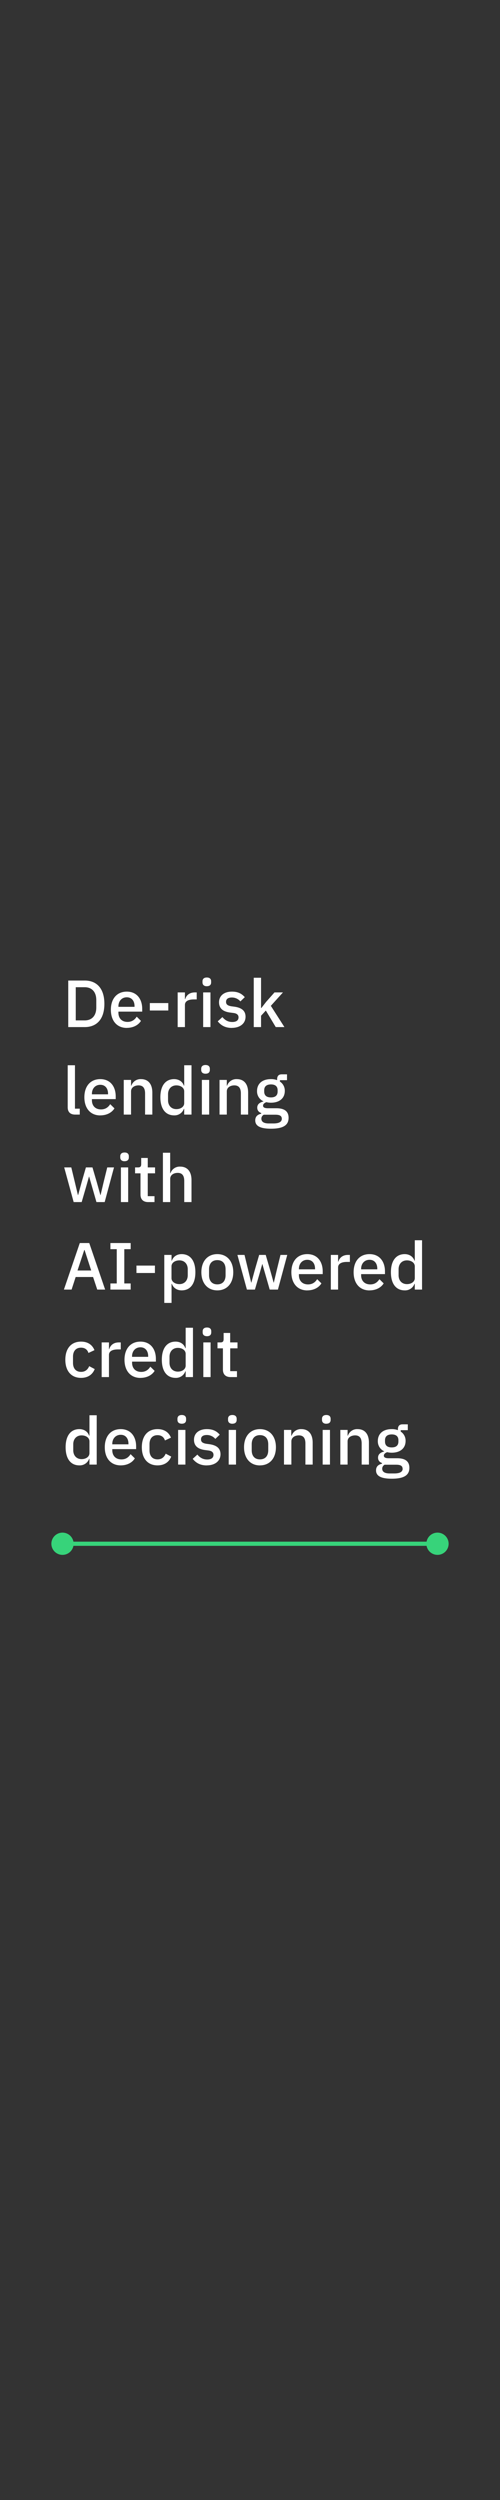 <svg width="120" height="600" viewBox="0 0 120 600" fill="none" xmlns="http://www.w3.org/2000/svg"><rect x="0" y="0" width="120" height="600" fill="#333333" stroke="none"/><path d="M16.38 246.5v-11.17h3.95c2.85 0 4.72 1.86 4.72 5.59 0 3.72-1.87 5.58-4.72 5.58h-3.95zm1.8-1.6h2.15c1.66 0 2.78-1.07 2.78-3.09v-1.79c0-2.02-1.12-3.09-2.78-3.09h-2.15v7.97zm12.25 1.8c-2.36 0-3.82-1.7-3.82-4.36s1.46-4.35 3.82-4.35c2.45 0 3.7 1.84 3.7 4.14v.66h-5.71v.27c0 1.28.78 2.2 2.19 2.2 1.02 0 1.71-.49 2.2-1.26l1.02 1.01c-.63 1.01-1.84 1.68-3.4 1.68zm0-7.35c-1.2 0-2.01.9-2.01 2.17v.12h3.87v-.16c0-1.28-.7-2.13-1.86-2.13zm9.96 3.17h-4.43v-1.78h4.43v1.78zm4 3.98h-1.75v-8.32h1.74v1.6h.08c.24-.85.96-1.6 2.3-1.6h.45v1.68h-.68c-1.38 0-2.15.46-2.15 1.33v5.31zm5.25-9.8c-.72 0-1.04-.4-1.04-.92v-.27c0-.53.32-.91 1.04-.91s1.03.38 1.03.9v.28c0 .53-.3.91-1.03.91zm-.88 9.8v-8.32h1.75v8.32h-1.75zm6.88.2c-1.57 0-2.6-.6-3.38-1.58l1.12-1.02c.61.74 1.36 1.18 2.35 1.18 1.01 0 1.52-.41 1.52-1.12 0-.52-.32-.92-1.18-1.04l-.77-.1c-1.7-.2-2.73-.94-2.73-2.47 0-1.62 1.26-2.56 3.08-2.56 1.5 0 2.36.5 3.1 1.33l-1.06 1.02a2.65 2.65 0 00-2.04-.94c-.96 0-1.4.41-1.4 1.04 0 .64.4.92 1.28 1.07l.76.1c1.83.27 2.64 1.07 2.64 2.41 0 1.6-1.3 2.67-3.3 2.67zm5.26-.2v-11.84h1.75v7.26h.08l1.15-1.48 2-2.26h2.03L65 241.4l3.26 5.1h-2.08l-2.38-3.97-1.15 1.25v2.72H60.9zm-41.76 21h-1.12c-1.18 0-1.77-.66-1.77-1.73v-10.11h1.74v10.42h1.15v1.42zm4.93.2c-2.36 0-3.82-1.7-3.82-4.36s1.46-4.35 3.82-4.35c2.45 0 3.7 1.84 3.7 4.14v.66h-5.71v.27c0 1.28.78 2.2 2.19 2.2 1.02 0 1.71-.49 2.2-1.26l1.02 1.01c-.63 1.01-1.84 1.68-3.4 1.68zm0-7.35c-1.2 0-2.01.9-2.01 2.17v.12h3.87v-.16c0-1.28-.7-2.13-1.86-2.13zm7.38 7.15H29.7v-8.32h1.75v1.38h.08a2.32 2.32 0 012.33-1.57c1.7 0 2.7 1.18 2.7 3.23v5.28h-1.74v-5.06c0-1.3-.5-1.95-1.57-1.95-.9 0-1.8.47-1.8 1.44v5.57zm12.76 0v-1.38h-.08a2.38 2.38 0 01-2.33 1.57c-2.1 0-3.31-1.61-3.31-4.35 0-2.74 1.21-4.35 3.3-4.35 1.11 0 2 .57 2.34 1.57h.08v-4.9h1.75v11.84H44.2zm-1.88-1.31c1.05 0 1.88-.58 1.88-1.43v-2.84c0-.85-.83-1.43-1.88-1.43-1.2 0-2 .85-2 2.13v1.44c0 1.28.8 2.13 2 2.13zm7-8.5c-.72 0-1.04-.38-1.04-.91v-.27c0-.53.32-.91 1.04-.91s1.03.38 1.03.9v.28c0 .53-.3.91-1.03.91zm-.88 9.81v-8.32h1.75v8.32h-1.75zm5.98 0h-1.74v-8.32h1.74v1.38h.08a2.32 2.32 0 012.34-1.57c1.7 0 2.7 1.18 2.7 3.23v5.28h-1.74v-5.06c0-1.3-.5-1.95-1.57-1.95-.91 0-1.81.47-1.81 1.44v5.57zm14.83.78c0 1.73-1.23 2.61-4.22 2.61-2.72 0-3.78-.73-3.78-2 0-.91.55-1.4 1.43-1.6v-.17c-.61-.2-.95-.66-.95-1.28 0-.87.67-1.28 1.47-1.48v-.06a2.6 2.6 0 01-1.52-2.46c0-1.7 1.2-2.85 3.32-2.85a4 4 0 011.5.25v-.22c0-.74.35-1.18 1.09-1.18h1.28v1.4h-1.7v.34a2.6 2.6 0 011.17 2.26c0 1.68-1.22 2.81-3.33 2.81-.4 0-.78-.05-1.09-.13-.41.15-.8.42-.8.84 0 .44.44.62 1.17.62h2.05c2.05 0 2.91.86 2.91 2.3zm-1.63.2c0-.58-.38-.95-1.52-.95H63.3c-.38.23-.57.56-.57.96 0 .67.5 1.14 1.8 1.14h1.08c1.36 0 2.03-.39 2.03-1.15zm-2.6-5.1c1.02 0 1.6-.46 1.6-1.4v-.32c0-.94-.58-1.4-1.6-1.4-1.03 0-1.62.46-1.62 1.4v.32c0 .94.59 1.4 1.61 1.4zM17.68 288.5l-2.27-8.32h1.7l.84 3.49.75 3.15h.05l.86-3.15 1.01-3.49h1.57l1.02 3.49.88 3.15h.05l.74-3.15.86-3.49h1.62l-2.24 8.32h-1.97l-1.09-3.8-.67-2.33h-.03l-.66 2.34-1.1 3.79h-1.92zm12.22-9.8c-.72 0-1.04-.4-1.04-.92v-.27c0-.53.32-.91 1.04-.91s1.02.38 1.02.9v.28c0 .53-.3.91-1.02.91zm-.88 9.8v-8.32h1.74v8.32h-1.74zm8.06 0h-1.52c-1.2 0-1.84-.67-1.84-1.8v-5.1h-1.3v-1.42h.7c.58 0 .77-.24.77-.82v-1.45h1.57v2.27h1.75v1.42h-1.75v5.48h1.62v1.42zm2.02 0v-11.84h1.74v4.9h.08a2.32 2.32 0 012.34-1.57c1.7 0 2.7 1.18 2.7 3.23v5.28h-1.74v-5.07c0-1.28-.5-1.94-1.57-1.94-.91 0-1.8.47-1.8 1.43v5.58H39.1zm-13.87 21h-1.89l-1-3.02h-4.18l-.98 3.02h-1.84l3.81-11.17h2.27l3.81 11.17zm-3.34-4.58L20.3 300h-.08l-1.62 4.92h3.3zm9.45 4.58H26.5v-1.47h1.52v-8.23h-1.52v-1.47h4.86v1.47h-1.53v8.23h1.53v1.47zm5.84-3.98h-4.43v-1.78h4.43v1.78zm2.25 7.18v-11.52h1.74v1.38h.08c.35-1 1.23-1.57 2.34-1.57 2.1 0 3.3 1.61 3.3 4.35 0 2.74-1.2 4.35-3.3 4.35-1.1 0-1.99-.59-2.34-1.57h-.08v4.58h-1.74zm3.63-4.51c1.2 0 2-.85 2-2.13v-1.44c0-1.28-.8-2.13-2-2.13-1.06 0-1.9.58-1.9 1.43v2.84c0 .85.84 1.43 1.9 1.43zm9.1 1.5c-2.32 0-3.83-1.7-3.83-4.35 0-2.66 1.5-4.35 3.83-4.35 2.32 0 3.82 1.7 3.82 4.35 0 2.66-1.5 4.35-3.82 4.35zm0-1.44c1.18 0 1.98-.73 1.98-2.2v-1.41c0-1.48-.8-2.21-1.98-2.21-1.19 0-1.99.73-1.99 2.2v1.41c0 1.48.8 2.21 1.99 2.21zm7.1 1.25l-2.28-8.32h1.7l.85 3.49.75 3.15h.05l.86-3.15 1.01-3.49h1.57l1.02 3.49.88 3.15h.05l.74-3.15.86-3.49h1.62l-2.24 8.32h-1.97l-1.09-3.8-.67-2.33h-.03l-.66 2.34-1.1 3.79h-1.92zm14.5.2c-2.38 0-3.83-1.7-3.83-4.36s1.45-4.35 3.82-4.35c2.45 0 3.7 1.84 3.7 4.14v.66h-5.71v.27c0 1.28.78 2.2 2.19 2.2 1.02 0 1.71-.49 2.19-1.26l1.02 1.01c-.62 1.01-1.84 1.68-3.39 1.68zm0-7.35c-1.2 0-2.02.9-2.02 2.17v.12h3.87v-.16c0-1.28-.7-2.13-1.86-2.13zm7.36 7.15H79.4v-8.32h1.74v1.6h.08c.24-.85.96-1.6 2.3-1.6h.45v1.68h-.68c-1.38 0-2.15.46-2.15 1.33v5.31zm7.57.2c-2.37 0-3.82-1.7-3.82-4.36s1.45-4.35 3.82-4.35c2.45 0 3.7 1.84 3.7 4.14v.66h-5.72v.27c0 1.28.79 2.2 2.2 2.2 1.02 0 1.7-.49 2.19-1.26l1.02 1.01c-.62 1.01-1.84 1.68-3.4 1.68zm0-7.35c-1.2 0-2.02.9-2.02 2.17v.12h3.88v-.16c0-1.28-.7-2.13-1.86-2.13zm10.86 7.15v-1.38h-.08a2.38 2.38 0 01-2.34 1.57c-2.1 0-3.31-1.61-3.31-4.35 0-2.74 1.22-4.35 3.31-4.35 1.1 0 1.99.57 2.34 1.57h.08v-4.9h1.74v11.84h-1.74zm-1.89-1.31c1.06 0 1.89-.58 1.89-1.43v-2.84c0-.85-.83-1.43-1.89-1.43-1.2 0-2 .85-2 2.13v1.44c0 1.28.8 2.13 2 2.13zm-78.2 22.5c-2.4 0-3.78-1.7-3.78-4.35 0-2.66 1.37-4.35 3.77-4.35 1.67 0 2.72.81 3.22 2.05l-1.44.67c-.24-.77-.83-1.27-1.78-1.27-1.28 0-1.93.88-1.93 2.16v1.5c0 1.27.65 2.15 1.93 2.15 1.01 0 1.6-.54 1.96-1.37l1.32.7c-.54 1.36-1.68 2.11-3.28 2.11zm6.68-.19H24.4v-8.32h1.75v1.6h.08c.24-.85.96-1.6 2.29-1.6h.46v1.68h-.69c-1.37 0-2.14.46-2.14 1.33v5.31zm7.57.2c-2.37 0-3.83-1.7-3.83-4.36s1.46-4.35 3.83-4.35c2.44 0 3.7 1.84 3.7 4.14v.66H31.7v.27c0 1.28.78 2.2 2.2 2.2 1.02 0 1.7-.49 2.18-1.26l1.03 1.01c-.63 1.01-1.84 1.68-3.4 1.68zm0-7.35c-1.2 0-2.02.9-2.02 2.17v.12h3.87v-.16c0-1.28-.7-2.13-1.85-2.13zm10.85 7.15v-1.38h-.08a2.38 2.38 0 01-2.33 1.57c-2.1 0-3.31-1.61-3.31-4.35 0-2.74 1.21-4.35 3.3-4.35 1.11 0 2 .57 2.34 1.57h.08v-4.9h1.75v11.84h-1.75zm-1.88-1.31c1.05 0 1.88-.58 1.88-1.43v-2.84c0-.85-.83-1.43-1.88-1.43-1.2 0-2 .85-2 2.13v1.44c0 1.28.8 2.13 2 2.13zm7-8.5c-.72 0-1.04-.38-1.04-.91v-.27c0-.53.32-.91 1.04-.91s1.02.38 1.02.9v.28c0 .53-.3.91-1.02.91zm-.88 9.81v-8.32h1.74v8.32h-1.74zm8.06 0h-1.52c-1.2 0-1.84-.67-1.84-1.8v-5.1h-1.3v-1.42h.7c.58 0 .77-.24.77-.82v-1.45h1.57v2.27H57v1.42h-1.75v5.48h1.62v1.42zm-35.39 21v-1.38h-.08a2.38 2.38 0 01-2.34 1.57c-2.1 0-3.3-1.61-3.3-4.35 0-2.74 1.2-4.35 3.3-4.35 1.1 0 1.99.57 2.34 1.57h.08v-4.9h1.74v11.84h-1.74zm-1.89-1.31c1.06 0 1.89-.58 1.89-1.43v-2.84c0-.85-.83-1.43-1.89-1.43-1.2 0-2 .85-2 2.13v1.44c0 1.28.8 2.13 2 2.13zm9.4 1.5c-2.38 0-3.83-1.7-3.83-4.35 0-2.66 1.45-4.35 3.82-4.35 2.45 0 3.7 1.84 3.7 4.14v.66h-5.72v.27c0 1.28.79 2.2 2.2 2.2 1.02 0 1.7-.49 2.19-1.26l1.02 1.01c-.62 1.01-1.84 1.68-3.39 1.68zm0-7.34c-1.2 0-2.03.9-2.03 2.17v.12h3.88v-.16c0-1.28-.7-2.13-1.86-2.13zm8.83 7.34c-2.4 0-3.77-1.7-3.77-4.35 0-2.66 1.37-4.35 3.77-4.35 1.67 0 2.72.81 3.22 2.05l-1.44.67c-.24-.77-.83-1.27-1.78-1.27-1.28 0-1.93.88-1.93 2.16v1.5c0 1.27.65 2.15 1.93 2.15 1.01 0 1.6-.54 1.96-1.37l1.32.7c-.54 1.36-1.68 2.11-3.28 2.11zm5.82-10c-.72 0-1.04-.38-1.04-.91v-.27c0-.53.32-.91 1.04-.91s1.03.38 1.03.9v.28c0 .53-.3.91-1.03.91zm-.88 9.81v-8.32h1.75v8.32h-1.75zm6.88.2c-1.57 0-2.6-.6-3.38-1.58l1.12-1.02c.61.74 1.36 1.18 2.35 1.18 1.01 0 1.52-.41 1.52-1.12 0-.52-.32-.92-1.18-1.04l-.77-.1c-1.7-.2-2.73-.94-2.73-2.47 0-1.62 1.26-2.56 3.08-2.56 1.5 0 2.36.5 3.1 1.33l-1.06 1.02a2.65 2.65 0 00-2.04-.94c-.96 0-1.4.41-1.4 1.04 0 .64.4.92 1.28 1.07l.76.1c1.83.27 2.64 1.07 2.64 2.41 0 1.6-1.3 2.67-3.3 2.67zm6.14-10c-.72 0-1.04-.4-1.04-.92v-.27c0-.53.32-.91 1.04-.91s1.03.38 1.03.9v.28c0 .53-.3.91-1.03.91zm-.88 9.8v-8.32h1.75v8.32H54.9zm7.5.2c-2.32 0-3.82-1.7-3.82-4.36s1.5-4.35 3.82-4.35 3.83 1.7 3.83 4.35c0 2.66-1.5 4.35-3.83 4.35zm0-1.45c1.19 0 1.99-.73 1.99-2.2v-1.41c0-1.48-.8-2.21-1.99-2.21-1.18 0-1.98.73-1.98 2.2v1.41c0 1.48.8 2.21 1.98 2.21zm7.51 1.25h-1.74v-8.32h1.74v1.38H70a2.32 2.32 0 012.34-1.57c1.7 0 2.7 1.18 2.7 3.23v5.28H73.3v-5.06c0-1.3-.5-1.95-1.57-1.95-.91 0-1.8.47-1.8 1.44v5.57zm8.42-9.8c-.72 0-1.04-.4-1.04-.92v-.27c0-.53.32-.91 1.04-.91s1.03.38 1.03.9v.28c0 .53-.3.91-1.03.91zm-.88 9.8v-8.32h1.75v8.32h-1.75zm5.98 0h-1.74v-8.32h1.74v1.38h.08a2.32 2.32 0 012.34-1.57c1.7 0 2.7 1.18 2.7 3.23v5.28h-1.74v-5.06c0-1.3-.5-1.95-1.57-1.95-.91 0-1.81.47-1.81 1.44v5.57zm14.83.78c0 1.73-1.23 2.61-4.22 2.61-2.72 0-3.78-.73-3.78-2 0-.91.55-1.4 1.43-1.6v-.17c-.61-.2-.95-.66-.95-1.28 0-.87.67-1.28 1.47-1.48v-.06a2.6 2.6 0 01-1.52-2.46c0-1.7 1.2-2.85 3.32-2.85a4 4 0 011.5.25v-.22c0-.74.35-1.18 1.09-1.18h1.28v1.4h-1.7v.34a2.6 2.6 0 011.17 2.26c0 1.68-1.22 2.81-3.33 2.81-.4 0-.78-.05-1.09-.13-.41.15-.8.42-.8.84 0 .44.44.62 1.17.62h2.05c2.05 0 2.91.86 2.91 2.3zm-1.63.2c0-.58-.38-.95-1.52-.95H92.3c-.38.23-.57.56-.57.96 0 .67.5 1.14 1.8 1.14h1.08c1.36 0 2.03-.39 2.03-1.15zm-2.6-5.1c1.02 0 1.6-.46 1.6-1.4v-.32c0-.94-.58-1.4-1.6-1.4-1.03 0-1.62.46-1.62 1.4v.32c0 .94.59 1.4 1.61 1.4z" fill="#fff"/><path d="M12.33 370.5a2.67 2.67 0 105.34 0 2.67 2.67 0 00-5.34 0zm90 0a2.67 2.67 0 105.34 0 2.67 2.67 0 00-5.34 0zM15 371h90v-1H15v1z" fill="#37D37A"/></svg>